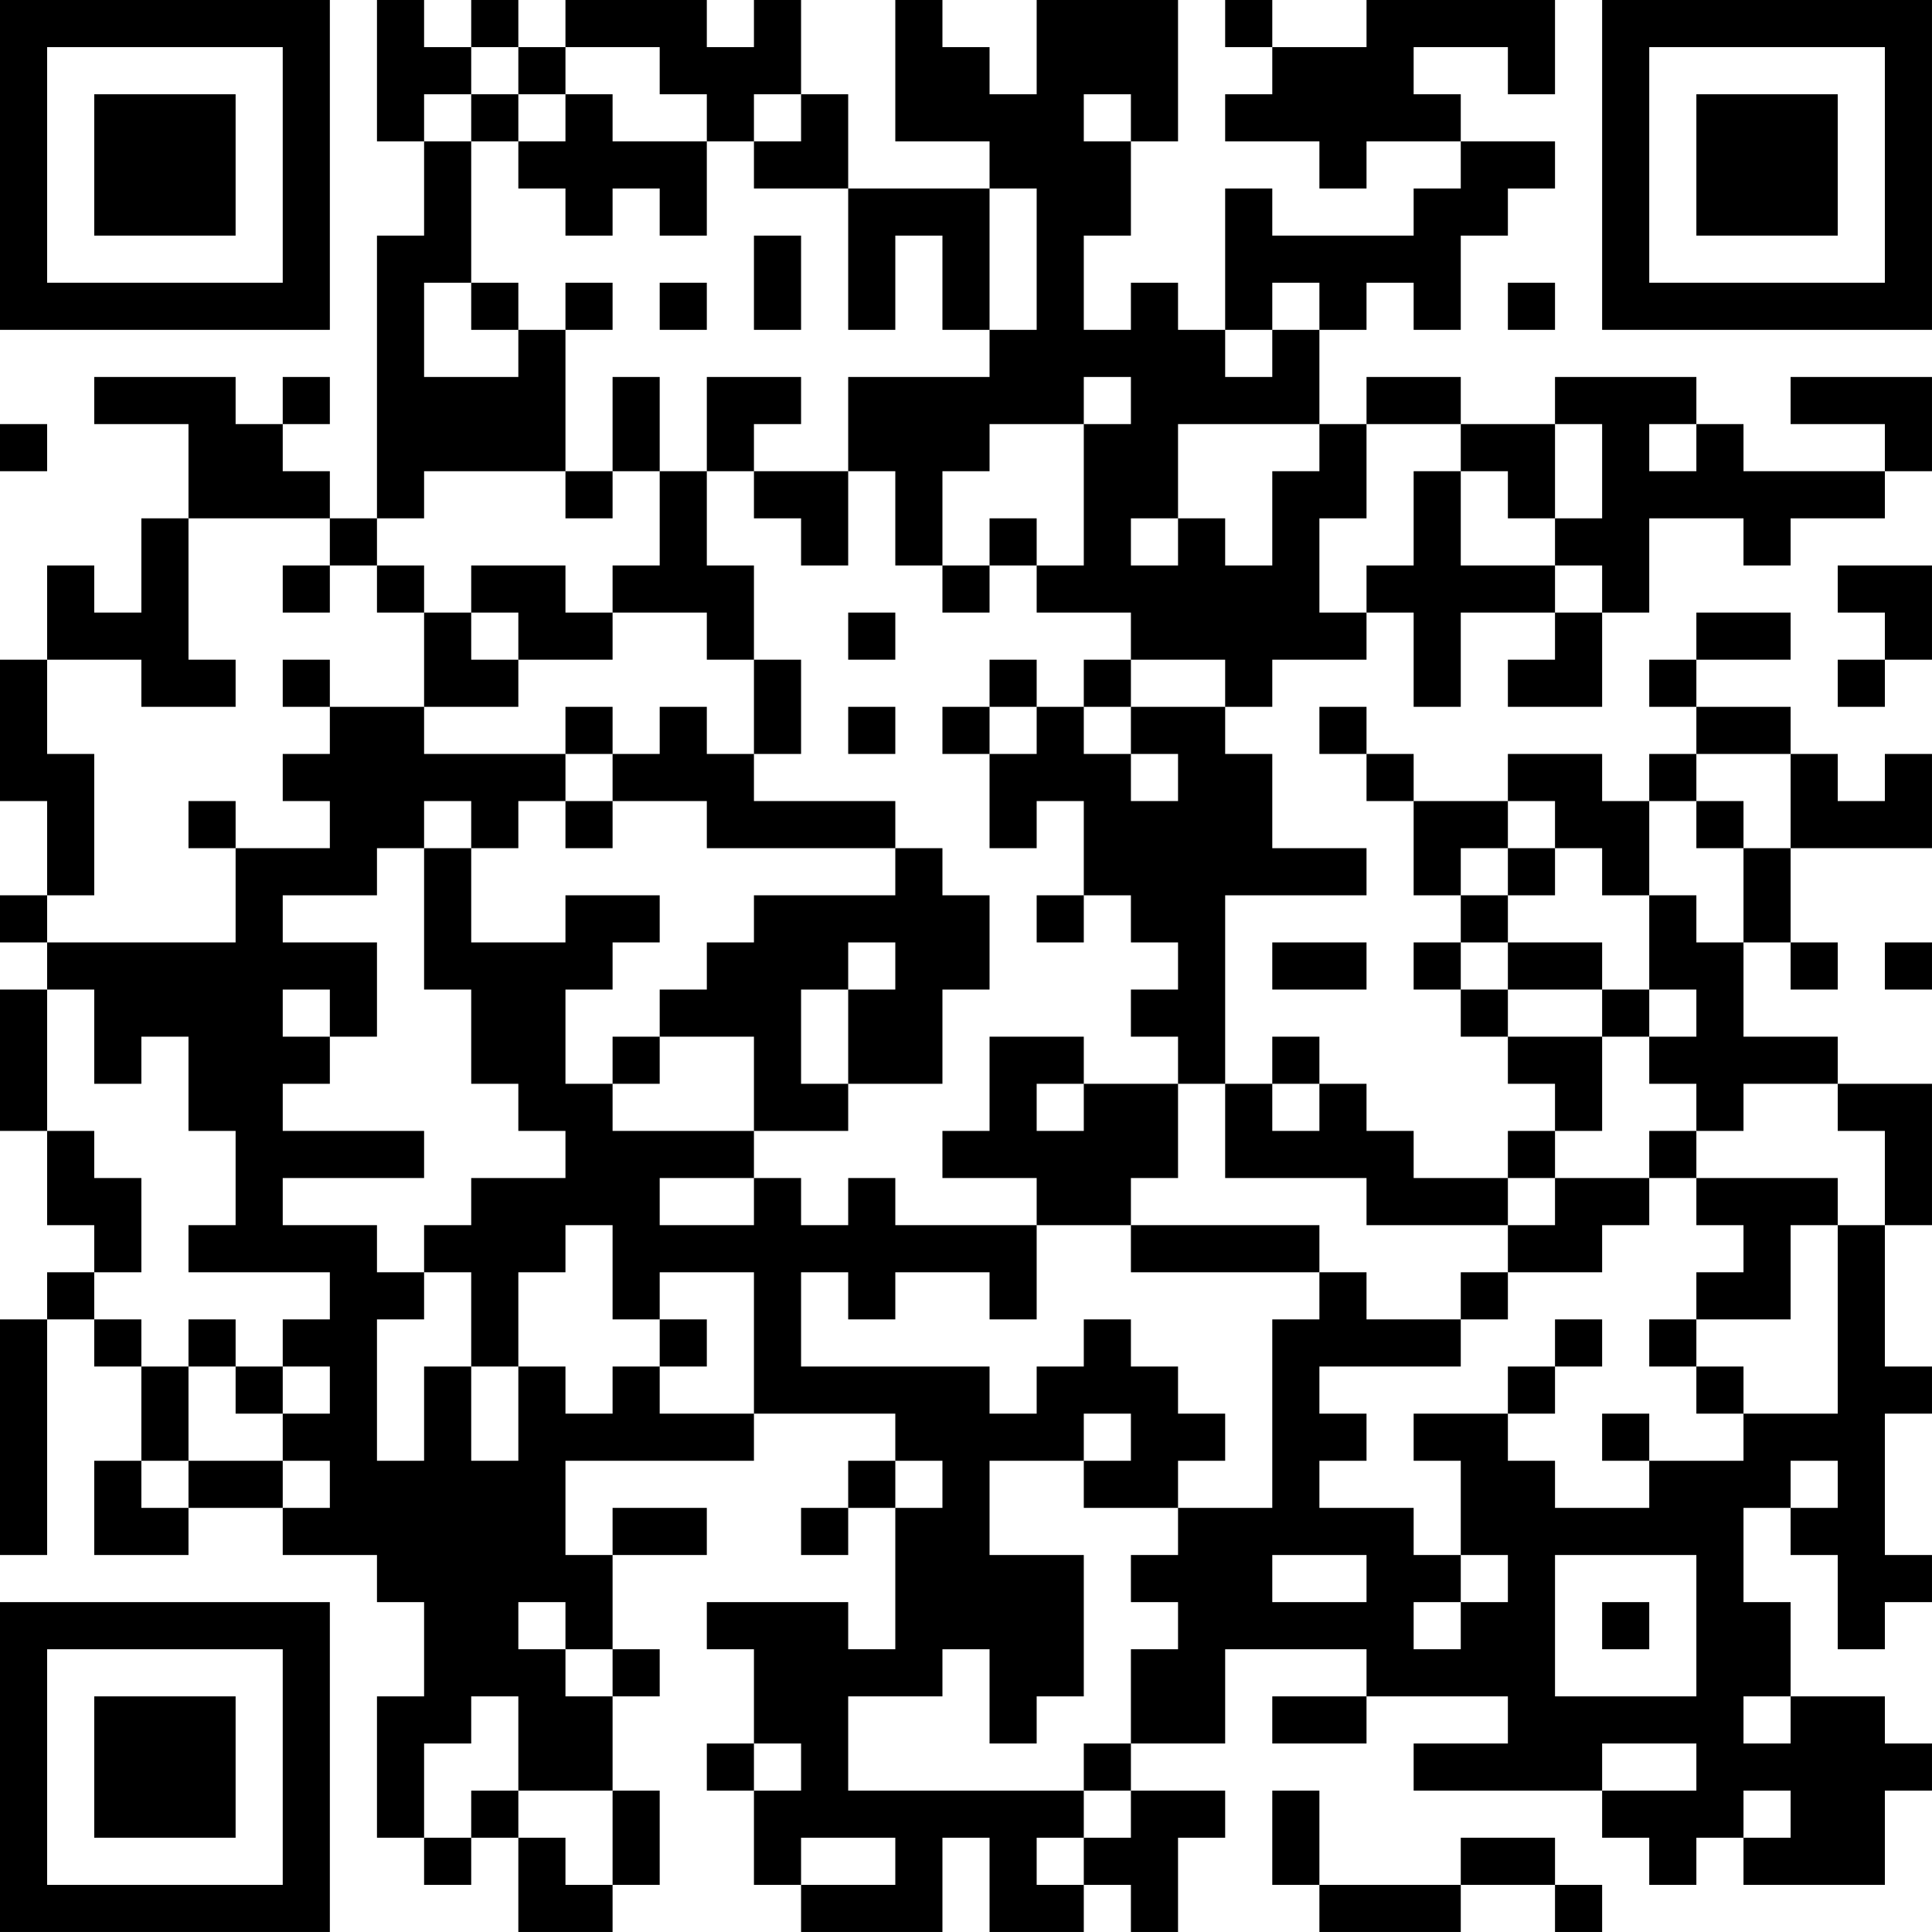 <?xml version="1.0" encoding="UTF-8"?>
<svg xmlns="http://www.w3.org/2000/svg" version="1.1" width="200" height="200" viewBox="0 0 200 200"><rect x="0" y="0" width="200" height="200" fill="#ffffff"/><g transform="scale(4.878)"><g transform="translate(0,0)"><path fill-rule="evenodd" d="M8 0L8 3L9 3L9 5L8 5L8 11L7 11L7 10L6 10L6 9L7 9L7 8L6 8L6 9L5 9L5 8L2 8L2 9L4 9L4 11L3 11L3 13L2 13L2 12L1 12L1 14L0 14L0 17L1 17L1 19L0 19L0 20L1 20L1 21L0 21L0 24L1 24L1 26L2 26L2 27L1 27L1 28L0 28L0 33L1 33L1 28L2 28L2 29L3 29L3 31L2 31L2 33L4 33L4 32L6 32L6 33L8 33L8 34L9 34L9 36L8 36L8 39L9 39L9 40L10 40L10 39L11 39L11 41L13 41L13 40L14 40L14 38L13 38L13 36L14 36L14 35L13 35L13 33L15 33L15 32L13 32L13 33L12 33L12 31L16 31L16 30L19 30L19 31L18 31L18 32L17 32L17 33L18 33L18 32L19 32L19 35L18 35L18 34L15 34L15 35L16 35L16 37L15 37L15 38L16 38L16 40L17 40L17 41L20 41L20 39L21 39L21 41L23 41L23 40L24 40L24 41L25 41L25 39L26 39L26 38L24 38L24 37L26 37L26 35L29 35L29 36L27 36L27 37L29 37L29 36L32 36L32 37L30 37L30 38L34 38L34 39L35 39L35 40L36 40L36 39L37 39L37 40L40 40L40 38L41 38L41 37L40 37L40 36L38 36L38 34L37 34L37 32L38 32L38 33L39 33L39 35L40 35L40 34L41 34L41 33L40 33L40 30L41 30L41 29L40 29L40 26L41 26L41 23L39 23L39 22L37 22L37 20L38 20L38 21L39 21L39 20L38 20L38 18L41 18L41 16L40 16L40 17L39 17L39 16L38 16L38 15L36 15L36 14L38 14L38 13L36 13L36 14L35 14L35 15L36 15L36 16L35 16L35 17L34 17L34 16L32 16L32 17L30 17L30 16L29 16L29 15L28 15L28 16L29 16L29 17L30 17L30 19L31 19L31 20L30 20L30 21L31 21L31 22L32 22L32 23L33 23L33 24L32 24L32 25L30 25L30 24L29 24L29 23L28 23L28 22L27 22L27 23L26 23L26 19L29 19L29 18L27 18L27 16L26 16L26 15L27 15L27 14L29 14L29 13L30 13L30 15L31 15L31 13L33 13L33 14L32 14L32 15L34 15L34 13L35 13L35 11L37 11L37 12L38 12L38 11L40 11L40 10L41 10L41 8L38 8L38 9L40 9L40 10L37 10L37 9L36 9L36 8L33 8L33 9L31 9L31 8L29 8L29 9L28 9L28 7L29 7L29 6L30 6L30 7L31 7L31 5L32 5L32 4L33 4L33 3L31 3L31 2L30 2L30 1L32 1L32 2L33 2L33 0L29 0L29 1L27 1L27 0L26 0L26 1L27 1L27 2L26 2L26 3L28 3L28 4L29 4L29 3L31 3L31 4L30 4L30 5L27 5L27 4L26 4L26 7L25 7L25 6L24 6L24 7L23 7L23 5L24 5L24 3L25 3L25 0L22 0L22 2L21 2L21 1L20 1L20 0L19 0L19 3L21 3L21 4L18 4L18 2L17 2L17 0L16 0L16 1L15 1L15 0L12 0L12 1L11 1L11 0L10 0L10 1L9 1L9 0ZM10 1L10 2L9 2L9 3L10 3L10 6L9 6L9 8L11 8L11 7L12 7L12 10L9 10L9 11L8 11L8 12L7 12L7 11L4 11L4 14L5 14L5 15L3 15L3 14L1 14L1 16L2 16L2 19L1 19L1 20L5 20L5 18L7 18L7 17L6 17L6 16L7 16L7 15L9 15L9 16L12 16L12 17L11 17L11 18L10 18L10 17L9 17L9 18L8 18L8 19L6 19L6 20L8 20L8 22L7 22L7 21L6 21L6 22L7 22L7 23L6 23L6 24L9 24L9 25L6 25L6 26L8 26L8 27L9 27L9 28L8 28L8 31L9 31L9 29L10 29L10 31L11 31L11 29L12 29L12 30L13 30L13 29L14 29L14 30L16 30L16 27L14 27L14 28L13 28L13 26L12 26L12 27L11 27L11 29L10 29L10 27L9 27L9 26L10 26L10 25L12 25L12 24L11 24L11 23L10 23L10 21L9 21L9 18L10 18L10 20L12 20L12 19L14 19L14 20L13 20L13 21L12 21L12 23L13 23L13 24L16 24L16 25L14 25L14 26L16 26L16 25L17 25L17 26L18 26L18 25L19 25L19 26L22 26L22 28L21 28L21 27L19 27L19 28L18 28L18 27L17 27L17 29L21 29L21 30L22 30L22 29L23 29L23 28L24 28L24 29L25 29L25 30L26 30L26 31L25 31L25 32L23 32L23 31L24 31L24 30L23 30L23 31L21 31L21 33L23 33L23 36L22 36L22 37L21 37L21 35L20 35L20 36L18 36L18 38L23 38L23 39L22 39L22 40L23 40L23 39L24 39L24 38L23 38L23 37L24 37L24 35L25 35L25 34L24 34L24 33L25 33L25 32L27 32L27 28L28 28L28 27L29 27L29 28L31 28L31 29L28 29L28 30L29 30L29 31L28 31L28 32L30 32L30 33L31 33L31 34L30 34L30 35L31 35L31 34L32 34L32 33L31 33L31 31L30 31L30 30L32 30L32 31L33 31L33 32L35 32L35 31L37 31L37 30L39 30L39 26L40 26L40 24L39 24L39 23L37 23L37 24L36 24L36 23L35 23L35 22L36 22L36 21L35 21L35 19L36 19L36 20L37 20L37 18L38 18L38 16L36 16L36 17L35 17L35 19L34 19L34 18L33 18L33 17L32 17L32 18L31 18L31 19L32 19L32 20L31 20L31 21L32 21L32 22L34 22L34 24L33 24L33 25L32 25L32 26L29 26L29 25L26 25L26 23L25 23L25 22L24 22L24 21L25 21L25 20L24 20L24 19L23 19L23 17L22 17L22 18L21 18L21 16L22 16L22 15L23 15L23 16L24 16L24 17L25 17L25 16L24 16L24 15L26 15L26 14L24 14L24 13L22 13L22 12L23 12L23 9L24 9L24 8L23 8L23 9L21 9L21 10L20 10L20 12L19 12L19 10L18 10L18 8L21 8L21 7L22 7L22 4L21 4L21 7L20 7L20 5L19 5L19 7L18 7L18 4L16 4L16 3L17 3L17 2L16 2L16 3L15 3L15 2L14 2L14 1L12 1L12 2L11 2L11 1ZM10 2L10 3L11 3L11 4L12 4L12 5L13 5L13 4L14 4L14 5L15 5L15 3L13 3L13 2L12 2L12 3L11 3L11 2ZM23 2L23 3L24 3L24 2ZM16 5L16 7L17 7L17 5ZM10 6L10 7L11 7L11 6ZM12 6L12 7L13 7L13 6ZM14 6L14 7L15 7L15 6ZM27 6L27 7L26 7L26 8L27 8L27 7L28 7L28 6ZM32 6L32 7L33 7L33 6ZM13 8L13 10L12 10L12 11L13 11L13 10L14 10L14 12L13 12L13 13L12 13L12 12L10 12L10 13L9 13L9 12L8 12L8 13L9 13L9 15L11 15L11 14L13 14L13 13L15 13L15 14L16 14L16 16L15 16L15 15L14 15L14 16L13 16L13 15L12 15L12 16L13 16L13 17L12 17L12 18L13 18L13 17L15 17L15 18L19 18L19 19L16 19L16 20L15 20L15 21L14 21L14 22L13 22L13 23L14 23L14 22L16 22L16 24L18 24L18 23L20 23L20 21L21 21L21 19L20 19L20 18L19 18L19 17L16 17L16 16L17 16L17 14L16 14L16 12L15 12L15 10L16 10L16 11L17 11L17 12L18 12L18 10L16 10L16 9L17 9L17 8L15 8L15 10L14 10L14 8ZM0 9L0 10L1 10L1 9ZM25 9L25 11L24 11L24 12L25 12L25 11L26 11L26 12L27 12L27 10L28 10L28 9ZM29 9L29 11L28 11L28 13L29 13L29 12L30 12L30 10L31 10L31 12L33 12L33 13L34 13L34 12L33 12L33 11L34 11L34 9L33 9L33 11L32 11L32 10L31 10L31 9ZM35 9L35 10L36 10L36 9ZM21 11L21 12L20 12L20 13L21 13L21 12L22 12L22 11ZM6 12L6 13L7 13L7 12ZM39 12L39 13L40 13L40 14L39 14L39 15L40 15L40 14L41 14L41 12ZM10 13L10 14L11 14L11 13ZM18 13L18 14L19 14L19 13ZM6 14L6 15L7 15L7 14ZM21 14L21 15L20 15L20 16L21 16L21 15L22 15L22 14ZM23 14L23 15L24 15L24 14ZM18 15L18 16L19 16L19 15ZM4 17L4 18L5 18L5 17ZM36 17L36 18L37 18L37 17ZM32 18L32 19L33 19L33 18ZM22 19L22 20L23 20L23 19ZM18 20L18 21L17 21L17 23L18 23L18 21L19 21L19 20ZM27 20L27 21L29 21L29 20ZM32 20L32 21L34 21L34 22L35 22L35 21L34 21L34 20ZM40 20L40 21L41 21L41 20ZM1 21L1 24L2 24L2 25L3 25L3 27L2 27L2 28L3 28L3 29L4 29L4 31L3 31L3 32L4 32L4 31L6 31L6 32L7 32L7 31L6 31L6 30L7 30L7 29L6 29L6 28L7 28L7 27L4 27L4 26L5 26L5 24L4 24L4 22L3 22L3 23L2 23L2 21ZM21 22L21 24L20 24L20 25L22 25L22 26L24 26L24 27L28 27L28 26L24 26L24 25L25 25L25 23L23 23L23 22ZM22 23L22 24L23 24L23 23ZM27 23L27 24L28 24L28 23ZM35 24L35 25L33 25L33 26L32 26L32 27L31 27L31 28L32 28L32 27L34 27L34 26L35 26L35 25L36 25L36 26L37 26L37 27L36 27L36 28L35 28L35 29L36 29L36 30L37 30L37 29L36 29L36 28L38 28L38 26L39 26L39 25L36 25L36 24ZM4 28L4 29L5 29L5 30L6 30L6 29L5 29L5 28ZM14 28L14 29L15 29L15 28ZM33 28L33 29L32 29L32 30L33 30L33 29L34 29L34 28ZM34 30L34 31L35 31L35 30ZM19 31L19 32L20 32L20 31ZM38 31L38 32L39 32L39 31ZM27 33L27 34L29 34L29 33ZM33 33L33 36L36 36L36 33ZM11 34L11 35L12 35L12 36L13 36L13 35L12 35L12 34ZM34 34L34 35L35 35L35 34ZM10 36L10 37L9 37L9 39L10 39L10 38L11 38L11 39L12 39L12 40L13 40L13 38L11 38L11 36ZM37 36L37 37L38 37L38 36ZM16 37L16 38L17 38L17 37ZM34 37L34 38L36 38L36 37ZM27 38L27 40L28 40L28 41L31 41L31 40L33 40L33 41L34 41L34 40L33 40L33 39L31 39L31 40L28 40L28 38ZM37 38L37 39L38 39L38 38ZM17 39L17 40L19 40L19 39ZM0 0L0 7L7 7L7 0ZM1 1L1 6L6 6L6 1ZM2 2L2 5L5 5L5 2ZM34 0L34 7L41 7L41 0ZM35 1L35 6L40 6L40 1ZM36 2L36 5L39 5L39 2ZM0 34L0 41L7 41L7 34ZM1 35L1 40L6 40L6 35ZM2 36L2 39L5 39L5 36Z" fill="#000000"/></g></g></svg>
